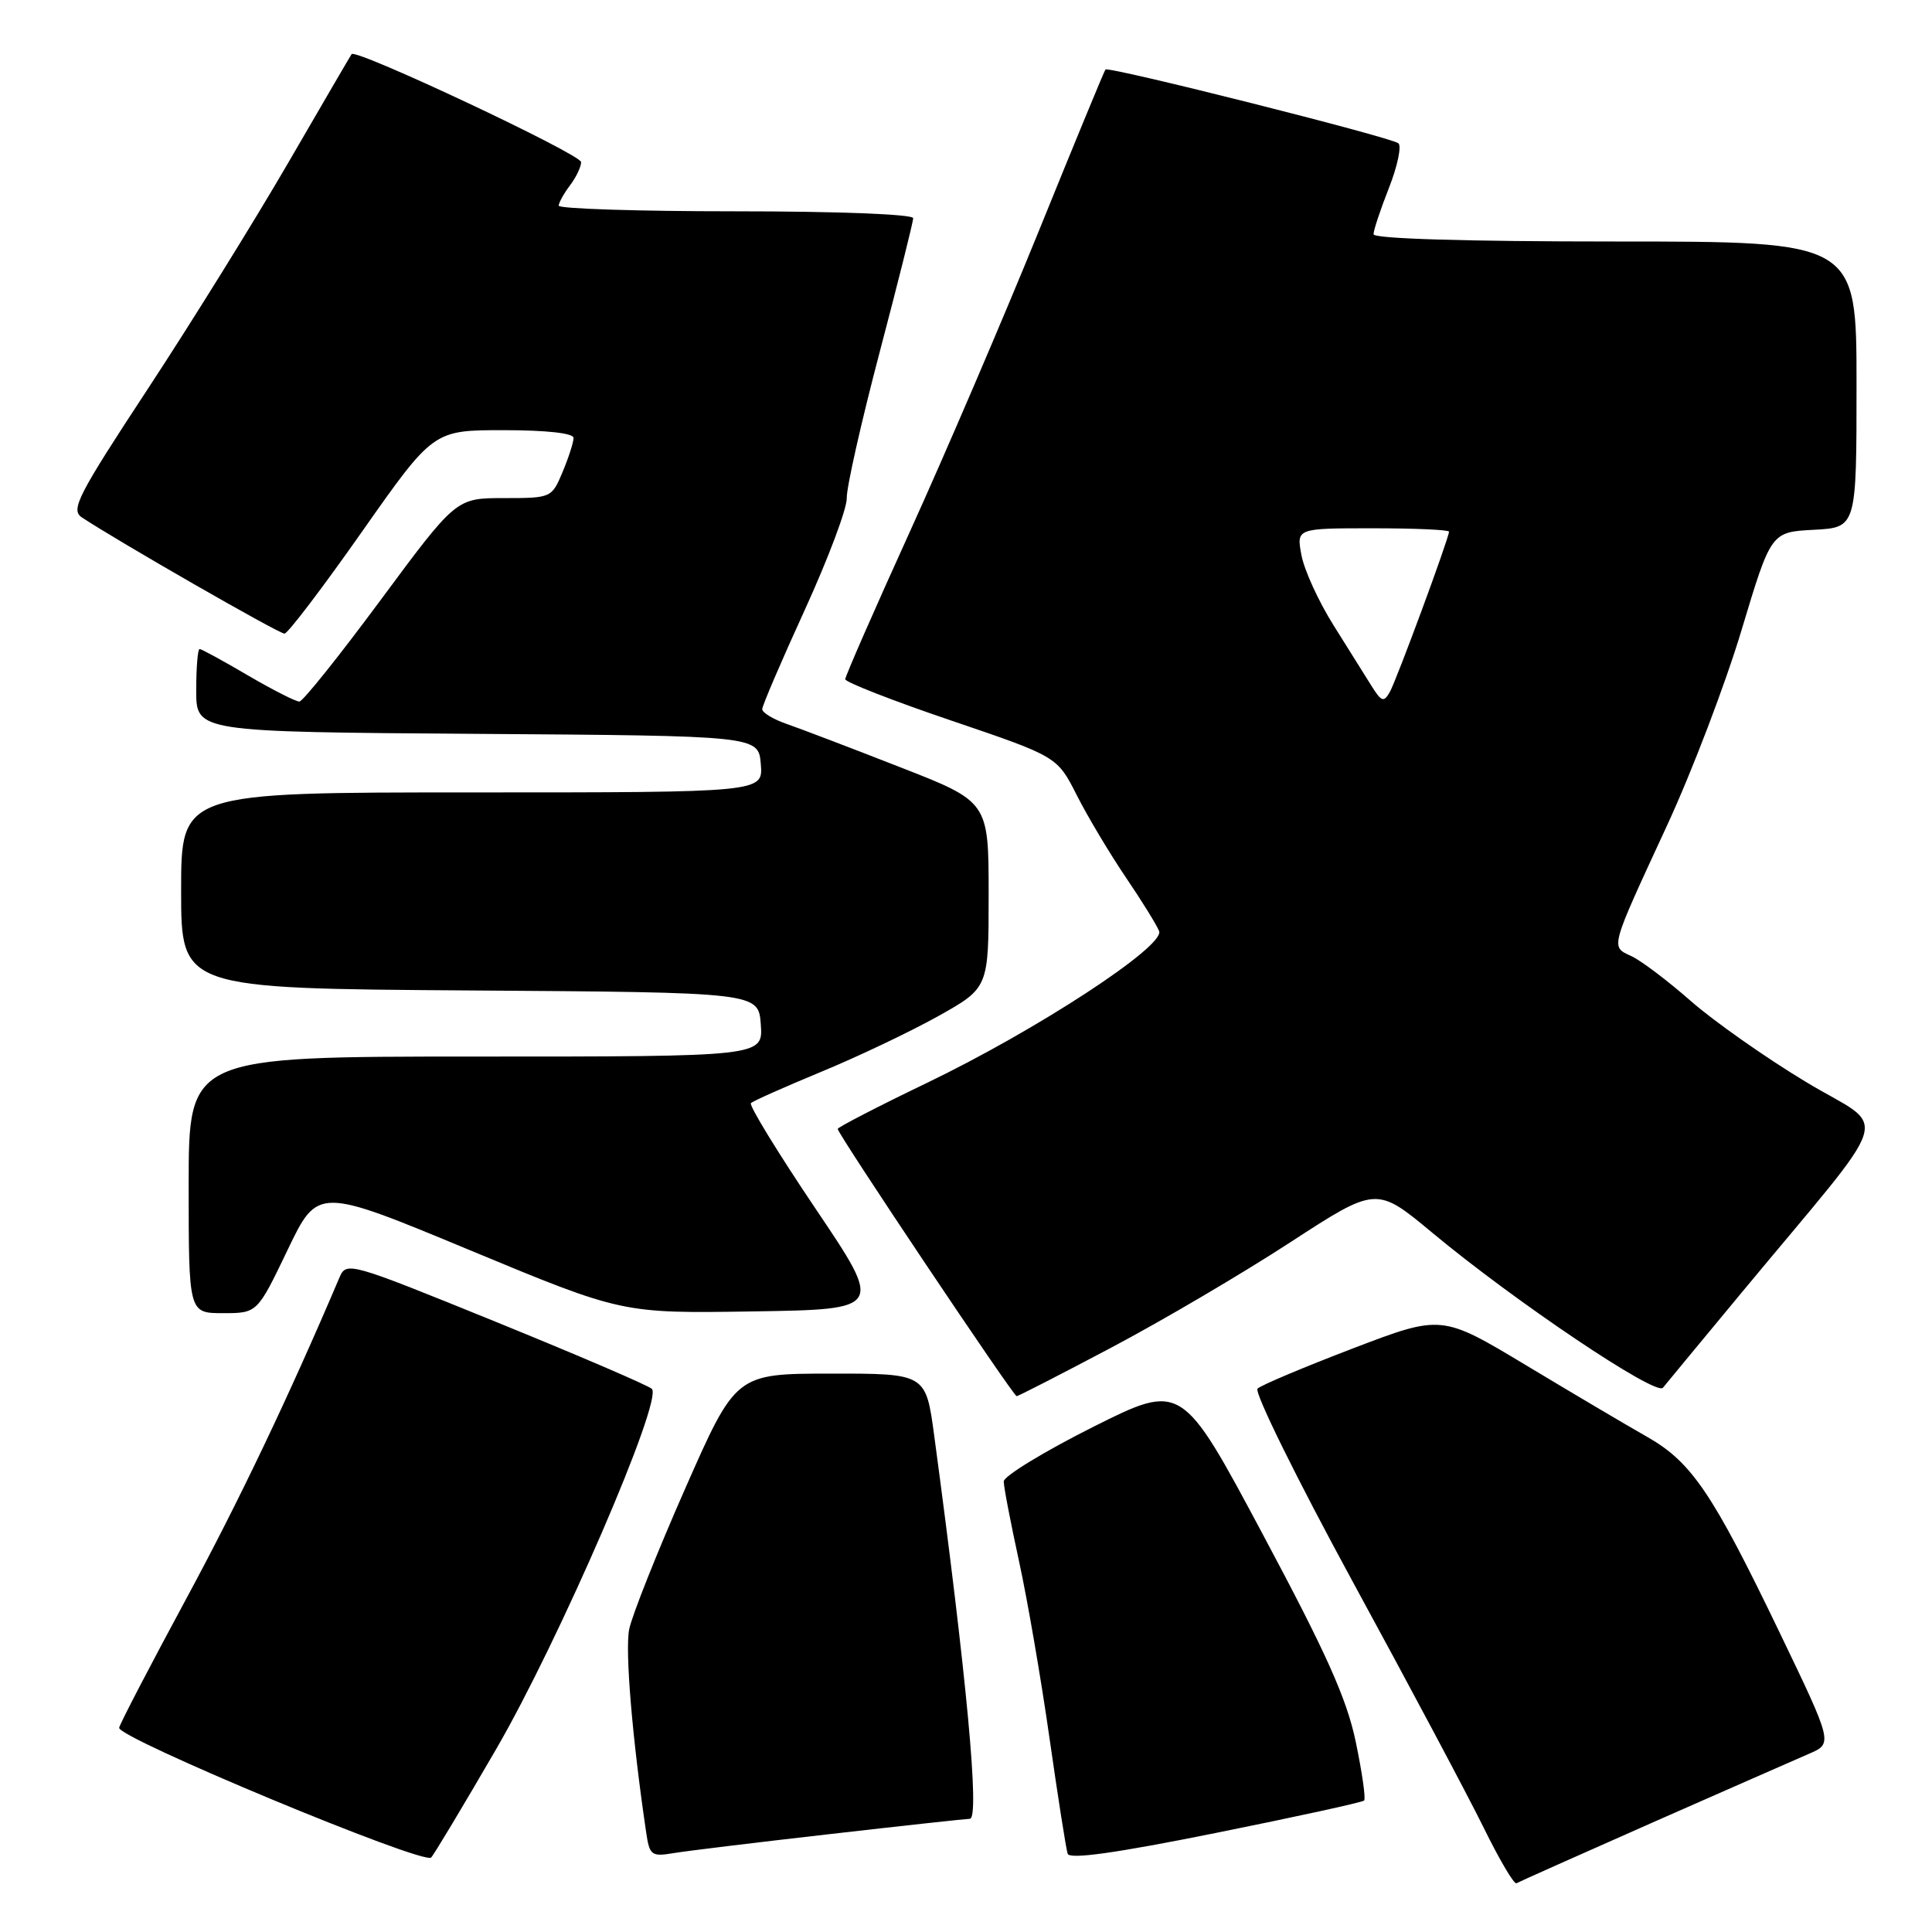 <?xml version="1.0" encoding="UTF-8" standalone="no"?>
<!DOCTYPE svg PUBLIC "-//W3C//DTD SVG 1.1//EN" "http://www.w3.org/Graphics/SVG/1.1/DTD/svg11.dtd" >
<svg xmlns="http://www.w3.org/2000/svg" xmlns:xlink="http://www.w3.org/1999/xlink" version="1.1" viewBox="0 0 256 256">
 <g >
 <path fill="currentColor"
d=" M 219.00 241.48 C 228.62 237.24 237.94 233.15 239.69 232.39 C 242.88 231.02 242.88 231.02 235.78 216.26 C 226.90 197.81 224.14 193.73 218.22 190.37 C 215.62 188.90 208.44 184.65 202.27 180.94 C 191.03 174.18 191.03 174.18 179.27 178.67 C 172.79 181.15 167.11 183.54 166.63 184.00 C 166.16 184.46 171.82 195.94 179.29 209.67 C 186.73 223.32 194.52 237.96 196.60 242.19 C 198.68 246.42 200.63 249.73 200.94 249.54 C 201.25 249.36 209.38 245.73 219.00 241.48 Z  M 65.72 231.81 C 74.10 217.38 87.90 185.46 86.37 184.03 C 85.89 183.57 76.59 179.58 65.70 175.15 C 46.18 167.22 45.90 167.13 44.97 169.30 C 38.20 185.21 31.63 198.98 24.61 211.97 C 19.92 220.66 15.95 228.28 15.79 228.93 C 15.47 230.24 56.11 247.15 57.13 246.13 C 57.48 245.79 61.35 239.34 65.72 231.81 Z  M 180.75 238.58 C 180.99 238.35 180.49 234.86 179.65 230.83 C 178.46 225.10 175.77 219.11 167.35 203.35 C 156.59 183.19 156.59 183.19 144.79 189.10 C 138.31 192.36 133.00 195.60 133.00 196.30 C 133.00 197.01 133.91 201.75 135.02 206.84 C 136.13 211.92 137.95 222.48 139.06 230.29 C 140.18 238.11 141.26 245.01 141.47 245.63 C 141.72 246.40 147.83 245.55 161.08 242.88 C 171.66 240.75 180.52 238.82 180.75 238.58 Z  M 110.11 243.01 C 119.80 241.90 128.08 241.00 128.51 241.00 C 129.85 241.00 128.10 222.24 123.79 190.25 C 122.68 182.00 122.68 182.00 110.09 182.01 C 97.50 182.02 97.50 182.02 90.77 197.29 C 87.07 205.69 83.74 214.06 83.37 215.89 C 82.81 218.72 83.77 230.30 85.62 242.79 C 86.07 245.86 86.31 246.04 89.30 245.54 C 91.06 245.25 100.43 244.11 110.11 243.01 Z  M 147.30 178.54 C 154.01 174.99 164.65 168.73 170.94 164.63 C 182.38 157.19 182.38 157.19 189.78 163.34 C 200.76 172.48 219.48 185.05 220.35 183.88 C 220.51 183.67 225.12 178.10 230.59 171.50 C 251.50 146.28 250.34 150.03 239.29 143.36 C 233.95 140.14 227.08 135.31 224.04 132.64 C 220.99 129.96 217.46 127.29 216.18 126.70 C 213.39 125.40 213.25 125.91 220.85 109.47 C 224.17 102.31 228.63 90.61 230.77 83.47 C 234.67 70.50 234.67 70.50 240.34 70.20 C 246.00 69.90 246.00 69.90 246.00 50.95 C 246.00 32.00 246.00 32.00 214.00 32.00 C 194.15 32.00 182.00 31.63 182.00 31.04 C 182.00 30.51 182.92 27.74 184.05 24.88 C 185.17 22.03 185.73 19.37 185.30 18.99 C 184.41 18.20 146.90 8.76 146.48 9.21 C 146.33 9.37 142.35 19.01 137.64 30.63 C 132.92 42.25 125.22 60.20 120.53 70.52 C 115.84 80.84 112.00 89.61 112.00 90.00 C 112.00 90.39 118.32 92.86 126.05 95.48 C 140.09 100.25 140.09 100.25 142.68 105.37 C 144.11 108.19 147.03 113.08 149.16 116.23 C 151.30 119.38 153.29 122.60 153.59 123.38 C 154.36 125.39 137.31 136.53 122.74 143.53 C 116.28 146.64 111.00 149.37 111.00 149.59 C 111.00 150.25 134.27 185.00 134.71 185.00 C 134.93 185.00 140.59 182.09 147.30 178.54 Z  M 38.10 165.64 C 42.11 157.28 42.11 157.28 62.27 165.66 C 82.44 174.04 82.44 174.04 99.75 173.77 C 117.06 173.50 117.06 173.50 108.02 160.09 C 103.05 152.71 99.22 146.45 99.50 146.17 C 99.78 145.89 103.96 144.03 108.79 142.03 C 113.62 140.04 120.59 136.72 124.29 134.66 C 131.00 130.90 131.00 130.90 131.00 118.57 C 131.00 106.23 131.00 106.23 119.25 101.65 C 112.79 99.12 106.04 96.55 104.25 95.93 C 102.46 95.31 101.00 94.43 101.00 93.97 C 101.00 93.50 103.54 87.59 106.64 80.81 C 109.73 74.04 112.24 67.38 112.20 66.00 C 112.16 64.62 114.12 55.92 116.56 46.66 C 119.00 37.40 121.00 29.41 121.00 28.91 C 121.00 28.39 111.00 28.00 97.50 28.00 C 84.57 28.00 74.01 27.66 74.03 27.25 C 74.05 26.84 74.72 25.63 75.53 24.56 C 76.34 23.49 77.00 22.11 77.00 21.48 C 77.00 20.45 47.14 6.40 46.59 7.17 C 46.46 7.35 42.66 13.86 38.15 21.64 C 33.63 29.42 25.26 42.90 19.54 51.60 C 10.34 65.60 9.34 67.54 10.82 68.54 C 15.39 71.59 37.00 84.00 37.70 83.96 C 38.14 83.94 42.76 77.87 47.96 70.46 C 57.42 57.00 57.42 57.00 66.71 57.00 C 72.43 57.00 76.00 57.40 76.00 58.03 C 76.00 58.60 75.35 60.62 74.55 62.53 C 73.11 65.97 73.05 66.00 66.77 66.00 C 60.44 66.00 60.44 66.00 50.47 79.46 C 44.99 86.87 40.13 92.95 39.67 92.96 C 39.21 92.98 36.15 91.42 32.86 89.50 C 29.58 87.57 26.69 86.00 26.45 86.00 C 26.20 86.00 26.00 88.47 26.00 91.49 C 26.00 96.98 26.00 96.98 63.25 97.24 C 100.50 97.50 100.50 97.50 100.81 101.25 C 101.12 105.00 101.12 105.00 62.56 105.00 C 24.00 105.00 24.00 105.00 24.00 117.99 C 24.00 130.98 24.00 130.98 62.25 131.24 C 100.50 131.50 100.50 131.50 100.81 135.75 C 101.11 140.00 101.11 140.00 63.06 140.00 C 25.00 140.00 25.00 140.00 25.00 157.00 C 25.00 174.00 25.00 174.00 29.55 174.00 C 34.09 174.00 34.09 174.00 38.10 165.64 Z  M 181.74 90.90 C 180.92 89.58 178.64 85.95 176.68 82.82 C 174.72 79.70 172.82 75.54 172.45 73.57 C 171.78 70.00 171.78 70.00 181.89 70.00 C 187.45 70.00 192.00 70.20 192.00 70.45 C 192.00 71.29 185.07 90.06 184.16 91.69 C 183.36 93.10 183.06 93.00 181.74 90.90 Z "/>
</g>
</svg>